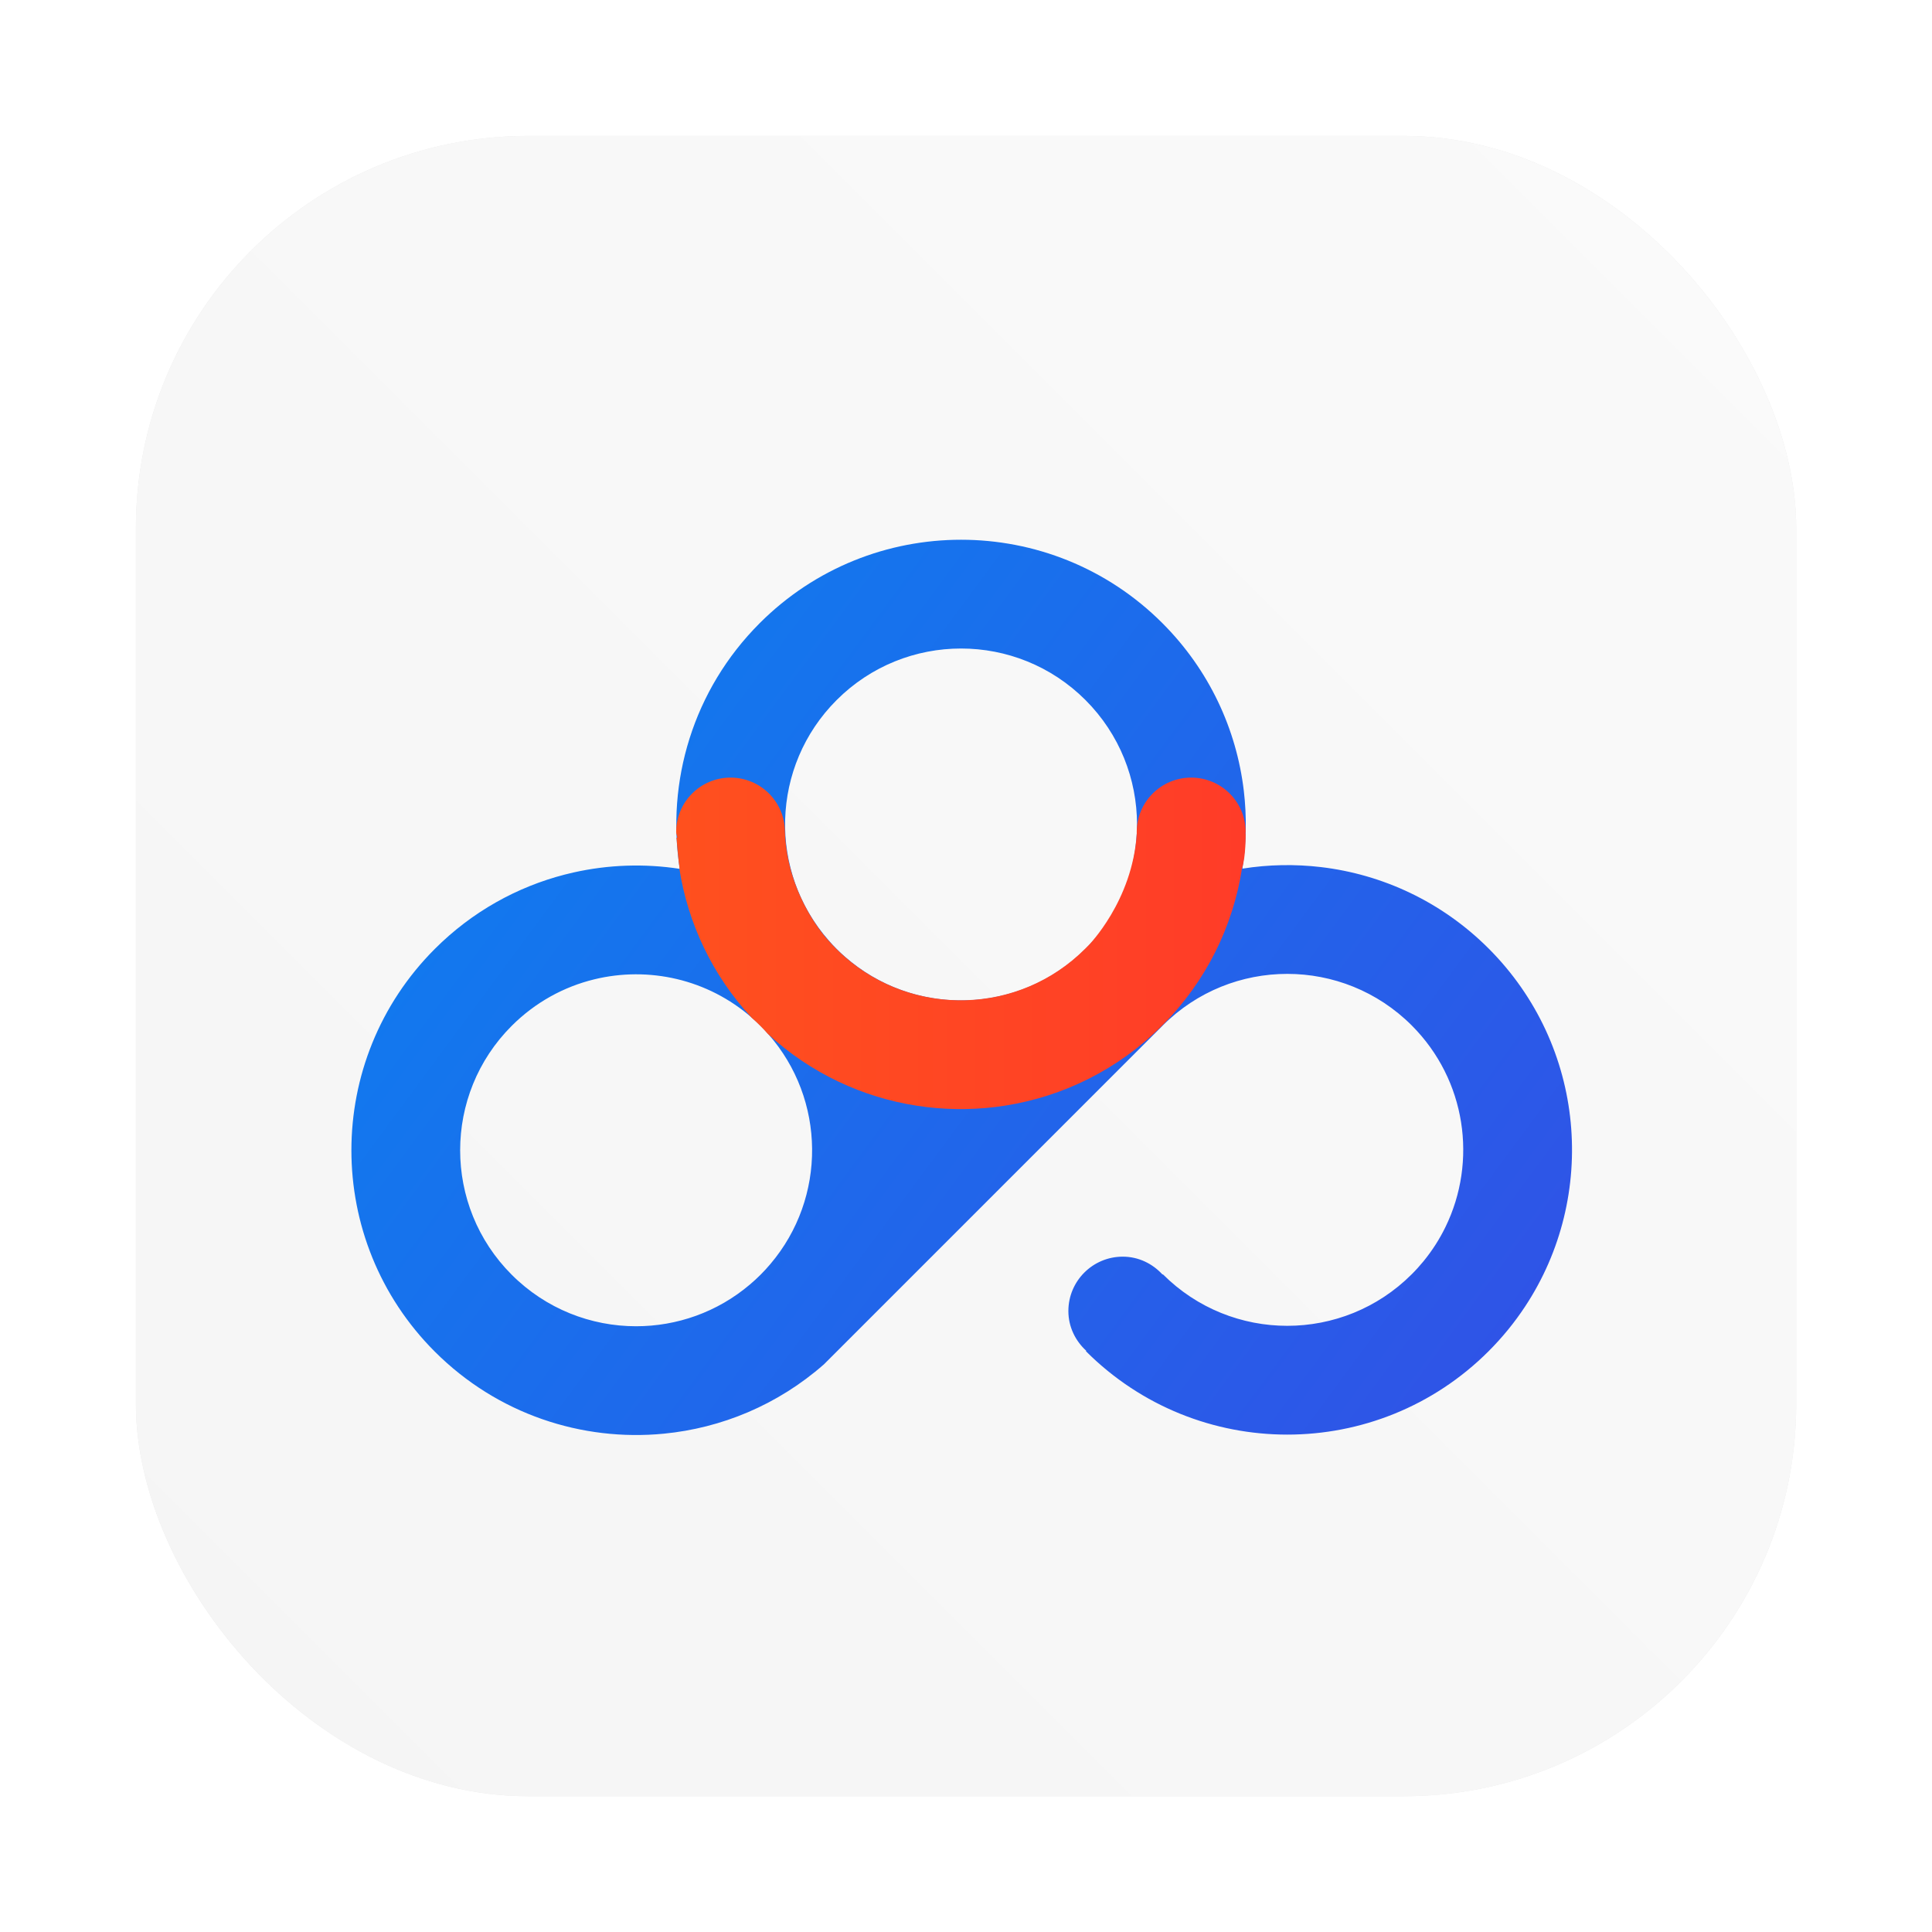 <?xml version="1.0" encoding="UTF-8" standalone="no"?>
<svg
   xmlns:dc="http://purl.org/dc/elements/1.1/"
   xmlns:cc="http://creativecommons.org/ns#"
   xmlns:rdf="http://www.w3.org/1999/02/22-rdf-syntax-ns#"
   xmlns:svg="http://www.w3.org/2000/svg"
   xmlns="http://www.w3.org/2000/svg"
   xmlns:xlink="http://www.w3.org/1999/xlink"
   xmlns:sodipodi="http://sodipodi.sourceforge.net/DTD/sodipodi-0.dtd"
   xmlns:inkscape="http://www.inkscape.org/namespaces/inkscape"
   inkscape:version="1.0 (4035a4fb49, 2020-05-01)"
   sodipodi:docname="baidunetdisk.svg"
   id="svg35"
   viewBox="0 0 16.933 16.933"
   version="1.1"
   height="64"
   width="64">
  <sodipodi:namedview
     inkscape:current-layer="svg35"
     inkscape:window-maximized="1"
     inkscape:window-y="36"
     inkscape:window-x="0"
     inkscape:cy="26.786958"
     inkscape:cx="-17.663037"
     inkscape:zoom="5.9609375"
     showgrid="false"
     id="namedview37"
     inkscape:window-height="932"
     inkscape:window-width="1920"
     inkscape:pageshadow="2"
     inkscape:pageopacity="0"
     guidetolerance="10"
     gridtolerance="10"
     objecttolerance="10"
     borderopacity="1"
     bordercolor="#666666"
     pagecolor="#ffffff" />
  <defs
     id="defs17">
    <linearGradient
       gradientUnits="userSpaceOnUse"
       gradientTransform="matrix(111.11,0,0,-111.11,81.336,300.34)"
       y2=".365"
       y1="-.371"
       x2="1.003"
       x1=".007"
       id="b">
      <stop
         id="stop4"
         offset="0"
         stop-color="#0a82f0" />
      <stop
         id="stop6"
         offset="1"
         stop-color="#3250e6" />
    </linearGradient>
    <linearGradient
       gradientUnits="userSpaceOnUse"
       gradientTransform="matrix(51.842,0,0,-51.842,110.89,304.34)"
       x2="1"
       id="a">
      <stop
         id="stop9"
         offset="0"
         stop-color="#ff501e" />
      <stop
         id="stop11"
         offset="1"
         stop-color="#ff3c28" />
    </linearGradient>
    <filter
       color-interpolation-filters="sRGB"
       height="1.048"
       width="1.048"
       y="-.024"
       x="-.024"
       id="filter2761">
      <feGaussianBlur
         id="feGaussianBlur14"
         stdDeviation="0.146" />
    </filter>
    <filter
       color-interpolation-filters="sRGB"
       height="1.115"
       width="1.125"
       y="-.057"
       x="-.063"
       id="b-6">
      <feGaussianBlur
         id="feGaussianBlur4"
         stdDeviation="1.102" />
    </filter>
    <filter
       color-interpolation-filters="sRGB"
       height="1.048"
       width="1.048"
       y="-.024"
       x="-.024"
       id="filter2761-3">
      <feGaussianBlur
         id="feGaussianBlur7"
         stdDeviation="0.146" />
    </filter>
    <filter
       color-interpolation-filters="sRGB"
       height="1.048"
       width="1.048"
       y="-.024"
       x="-.024"
       id="filter2761-7">
      <feGaussianBlur
         id="feGaussianBlur2"
         stdDeviation="0.146" />
    </filter>
    <filter
       color-interpolation-filters="sRGB"
       height="1.048"
       width="1.048"
       y="-.024"
       x="-.024"
       id="filter2761-36753">
      <feGaussianBlur
         id="feGaussianBlur4-3"
         stdDeviation="0.146" />
    </filter>
    <filter
       color-interpolation-filters="sRGB"
       height="1.048"
       width="1.048"
       y="-.024"
       x="-.024"
       id="filter2761-3675">
      <feGaussianBlur
         id="feGaussianBlur2-56"
         stdDeviation="0.146" />
    </filter>
    <linearGradient
       gradientUnits="userSpaceOnUse"
       gradientTransform="translate(1.847,-2.175)"
       y2="32.176"
       y1="32.176"
       x2="-.932"
       x1="-9.3"
       id="linearGradient1195">
      <stop
         id="stop5"
         offset="0"
         stop-color="#1478e6" />
      <stop
         id="stop7"
         offset="1"
         stop-color="#3c50e6" />
    </linearGradient>
    <filter
       color-interpolation-filters="sRGB"
       height="1.048"
       width="1.048"
       y="-.024"
       x="-.024"
       id="filter2761-367">
      <feGaussianBlur
         id="feGaussianBlur2-5"
         stdDeviation="0.146" />
    </filter>
    <filter
       color-interpolation-filters="sRGB"
       height="1.12"
       width="1.12"
       y="-.06"
       x="-.06"
       id="filter924">
      <feGaussianBlur
         id="feGaussianBlur5"
         stdDeviation="0.208" />
    </filter>
    <filter
       color-interpolation-filters="sRGB"
       height="1.121"
       width="1.119"
       y="-.06"
       x="-.06"
       id="filter852">
      <feGaussianBlur
         id="feGaussianBlur8"
         stdDeviation="0.235" />
    </filter>
    <filter
       color-interpolation-filters="sRGB"
       height="1.048"
       width="1.048"
       y="-.024"
       x="-.024"
       id="filter2761-36">
      <feGaussianBlur
         id="feGaussianBlur2-7"
         stdDeviation="0.146" />
    </filter>
    <linearGradient
       gradientUnits="userSpaceOnUse"
       gradientTransform="translate(58.82,-4.949)"
       y2="16.321"
       y1="16.321"
       x2="-16.238"
       x1="-22.655"
       id="linearGradient1174">
      <stop
         id="stop5-3"
         offset="0"
         stop-color="#0a82f0" />
      <stop
         id="stop7-5"
         offset="1"
         stop-color="#3250e6" />
    </linearGradient>
    <filter
       inkscape:collect="always"
       style="color-interpolation-filters:sRGB"
       id="filter1052"
       x="-0.048"
       width="1.096"
       y="-0.048"
       height="1.096">
      <feGaussianBlur
         inkscape:collect="always"
         stdDeviation="0.291"
         id="feGaussianBlur1054" />
    </filter>
    <linearGradient
       inkscape:collect="always"
       xlink:href="#linearGradient1038"
       id="linearGradient1040"
       x1="37.041"
       y1="15.875"
       x2="51.593"
       y2="1.323"
       gradientUnits="userSpaceOnUse"
       gradientTransform="translate(-35.85,-0.132)" />
    <linearGradient
       inkscape:collect="always"
       id="linearGradient1038">
      <stop
         style="stop-color:#f5f5f5;stop-opacity:1"
         offset="0"
         id="stop1034" />
      <stop
         style="stop-color:#fafafa;stop-opacity:1"
         offset="1"
         id="stop1036" />
    </linearGradient>
    <filter
       id="filter2761-3-6"
       x="-.024"
       y="-.024"
       width="1.048"
       height="1.048"
       color-interpolation-filters="sRGB">
      <feGaussianBlur
         stdDeviation="0.146"
         id="feGaussianBlur895" />
    </filter>
  </defs>
  <rect
     style="opacity:0.3;fill:#000000;fill-opacity:1;stroke-width:0.529;stroke-linecap:round;filter:url(#filter1052)"
     id="rect1042"
     width="14.552"
     height="14.552"
     x="1.191"
     y="1.191"
     ry="3.44" />
  <rect
     ry="3.44"
     y="1.191"
     x="1.191"
     height="14.552"
     width="14.552"
     id="rect1032"
     style="fill:url(#linearGradient1040);fill-opacity:1;stroke-width:0.529;stroke-linecap:round" />
  <g
     id="g33"
     transform="matrix(.901 0 0 .901 .818 -251.38)">
    <g
       id="g31"
       transform="matrix(.822 0 0 .822 -29.112 51.322)">
      <g
         id="g25"
         transform="matrix(.13 0 0 -.13 27.897 327.71)">
        <path
           id="path23"
           fill="url(#b)"
           d="m118.5 333.49c-6.092-6.092-8.517-14.46-7.278-22.366-3.211 0.495-6.498 0.385-9.676-0.33h-1e-3c-0.266-0.06-0.529-0.122-0.79-0.19-4.335-1.119-8.437-3.375-11.831-6.769-10.123-10.123-10.123-26.535 0-36.658 5.702-5.702 13.401-8.193 20.847-7.469 5.242 0.509 10.36 2.61 14.567 6.305l2.408 2.407 14.04 14.041 14.372 14.371 0.04 0.041c6.255 6.254 16.397 6.254 22.654 0 4.967-4.969 5.99-12.389 3.066-18.365-0.532-1.088-1.196-2.131-1.99-3.101-0.335-0.409-0.693-0.806-1.076-1.188-6.257-6.257-16.399-6.257-22.654 0l-0.028-0.027c-0.904 0.988-2.176 1.63-3.621 1.63-2.735 0-4.951-2.216-4.951-4.951 0-1.444 0.642-2.716 1.631-3.622l-0.034-0.033c10.124-10.123 26.535-10.123 36.658 0 1.266 1.266 2.372 2.63 3.32 4.067 6.645 10.06 5.537 23.733-3.32 32.591-4.276 4.275-9.675 6.745-15.246 7.409-2.383 0.282-4.797 0.237-7.168-0.14 0.365 2.35 0.409 4.741 0.128 7.101-0.665 5.572-3.133 10.969-7.409 15.246-5.061 5.062-11.695 7.593-18.329 7.593s-13.268-2.531-18.329-7.593m7.782-30.383c-2e-3 2e-3 -3e-3 4e-3 -6e-3 6e-3 -0.264 0.228-0.521 0.469-0.773 0.722-0.242 0.242-0.474 0.489-0.693 0.741-5.555 6.291-5.323 15.898 0.693 21.913 6.255 6.257 16.397 6.257 22.654 0 6.241-6.244 6.254-16.359 0.038-22.615 0.031 0.03 0.061 0.06 0.092 0.09l-0.328-0.328c0.066 0.066 0.132 0.134 0.198 0.199-3.128-3.127-7.228-4.691-11.327-4.691-3.768-1e-3 -7.535 1.321-10.548 3.963m-30.358-28.928c-6.257 6.256-6.257 16.399 0 22.653 2.151 2.151 4.761 3.564 7.513 4.234 4.935 1.205 10.329 0.035 14.367-3.511 0.264-0.228 0.522-0.471 0.775-0.723 0.241-0.241 0.473-0.488 0.692-0.74 5.268-5.966 5.332-14.913 0.193-20.951-0.278-0.33-0.574-0.652-0.885-0.962-0.311-0.312-0.633-0.608-0.963-0.886-2.982-2.537-6.674-3.806-10.365-3.806-4.1 0-8.198 1.564-11.327 4.692" />
      </g>
      <g
         id="g29"
         transform="matrix(.13 0 0 -.13 27.897 327.71)">
        <path
           id="path27"
           fill="url(#a)"
           d="m152.82 314.48 3e-3 -0.144c-0.381-6.141-4.408-10.197-4.408-10.197l-0.019-0.016-0.473-0.474c0.066 0.067 0.132 0.133 0.198 0.2-6.002-6.003-15.584-6.246-21.876-0.728-1e-3 1e-3 -2e-3 3e-3 -5e-3 5e-3 -0.264 0.229-0.521 0.47-0.773 0.723-0.242 0.241-0.474 0.488-0.693 0.74 0 0-3.742 3.877-3.978 9.891 0 2.734-2.217 4.95-4.951 4.95-2.733 0-4.95-2.216-4.95-4.95 0-0.184 0.085-0.339 0.104-0.517l-0.077-5e-3s0.183-2.204 0.285-2.826c-7e-3 0-0.013 4e-3 -0.02 5e-3 0.772-4.924 2.967-9.668 6.581-13.568 0.264-0.23 0.522-0.47 0.774-0.723 0.242-0.241 0.475-0.489 0.693-0.741 3.909-3.606 8.661-5.789 13.587-6.547 0.297-0.046 0.593-0.087 0.889-0.121 2.383-0.283 4.795-0.238 7.167 0.139 5.215 0.829 10.225 3.25 14.244 7.27l0.04 0.039c4.011 4.032 6.425 9.05 7.241 14.272 0.361 1.111 0.333 3.179 0.333 3.179h-0.029c1e-3 0.051 0.029 0.092 0.029 0.144 0 2.734-2.221 4.95-4.958 4.95-2.738 0-4.958-2.216-4.958-4.95" />
      </g>
    </g>
  </g>
</svg>
